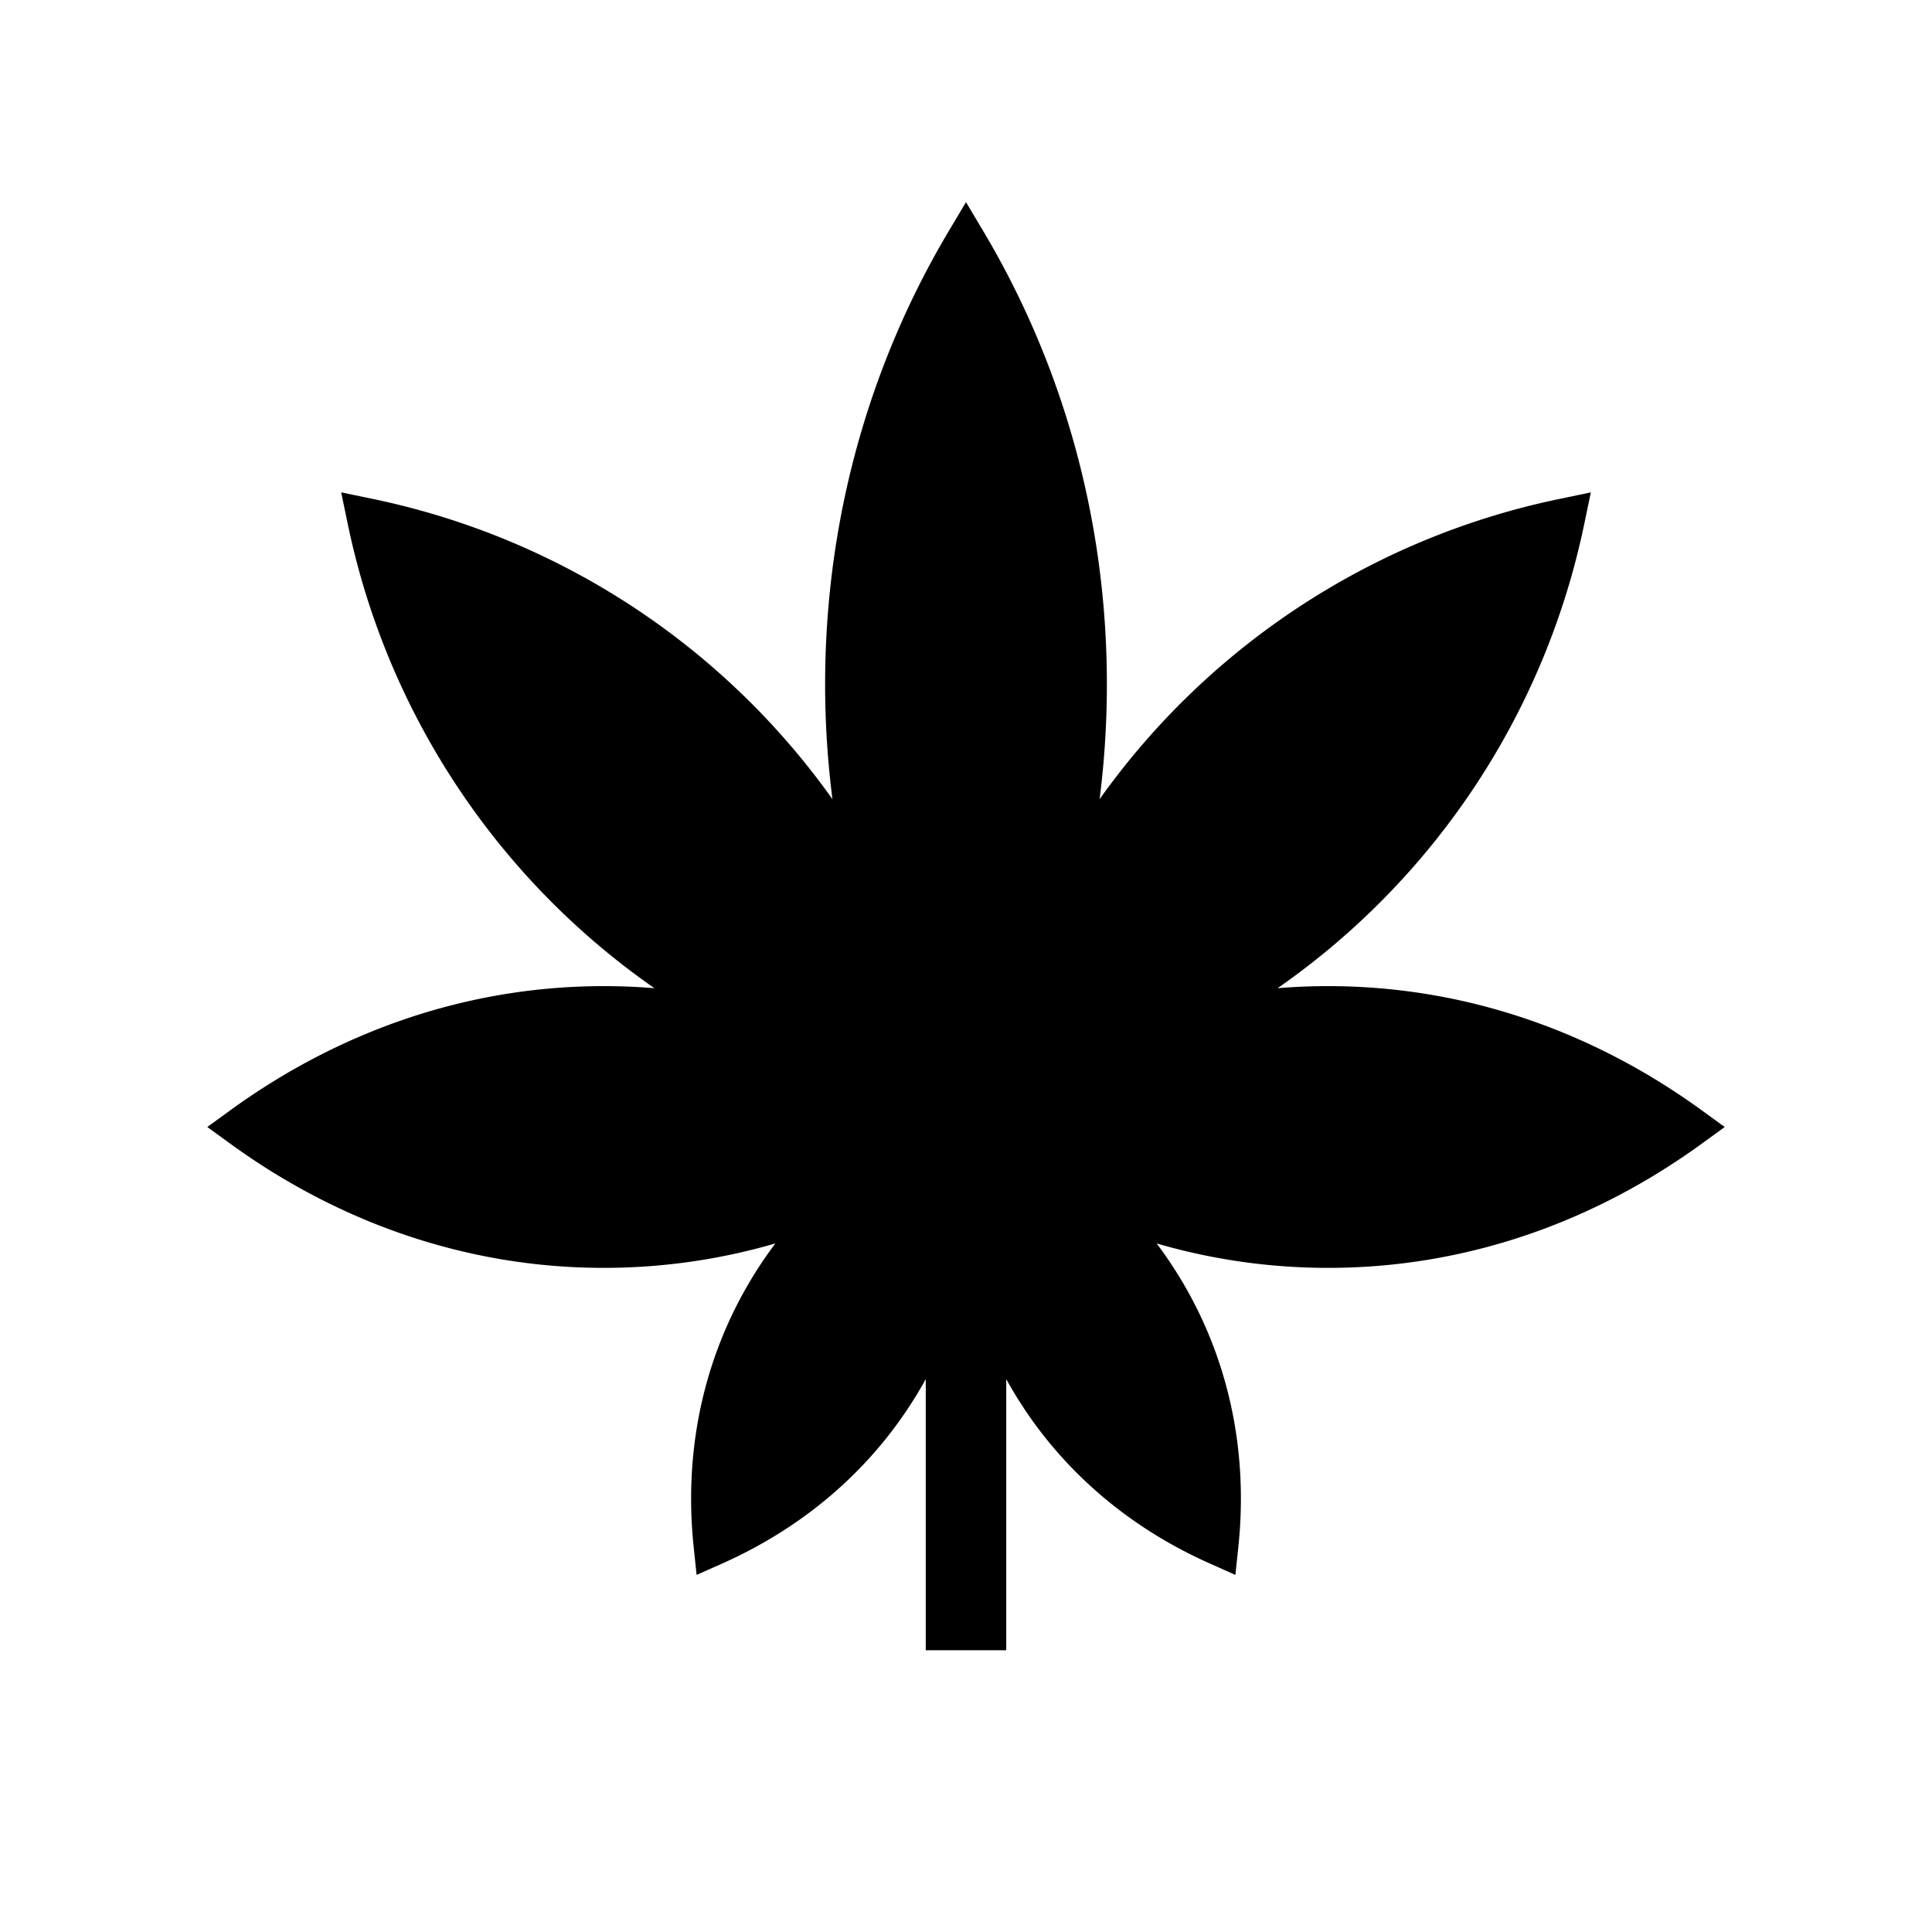 <svg xmlns="http://www.w3.org/2000/svg" width="1em" height="1em" viewBox="0 0 48 48"><path fill="currentColor" d="m24 5.022l.43.722C26.377 9.014 27.5 12.871 27.5 17c0 .968-.062 1.922-.181 2.856a18.675 18.675 0 0 1 11.458-7.467l.747-.156l-.156.747a18.675 18.675 0 0 1-7.628 11.572c.416-.035.836-.052 1.26-.052c3.417 0 6.603 1.137 9.294 3.096l.556.404l-.556.404C39.603 30.363 36.417 31.5 33 31.5c-1.47 0-2.899-.21-4.263-.607c.25.333.483.684.696 1.053c1.158 2.006 1.57 4.26 1.332 6.498l-.072.684l-.628-.28c-2.057-.913-3.804-2.396-4.962-4.402a6.582 6.582 0 0 1-.103-.183V41h-2v-6.737a9.987 9.987 0 0 1-.103.183c-1.158 2.006-2.904 3.489-4.962 4.403l-.628.279l-.072-.684c-.237-2.238.174-4.492 1.332-6.498c.213-.369.446-.72.697-1.053A15.253 15.253 0 0 1 15 31.5c-3.417 0-6.603-1.137-9.294-3.096L5.15 28l.556-.404C8.397 25.637 11.583 24.5 15 24.5c.424 0 .844.017 1.26.052A18.676 18.676 0 0 1 8.632 12.98l-.156-.748l.748.156a18.675 18.675 0 0 1 11.458 7.467A22.46 22.46 0 0 1 20.5 17c0-4.129 1.124-7.986 3.07-11.256z"/></svg>